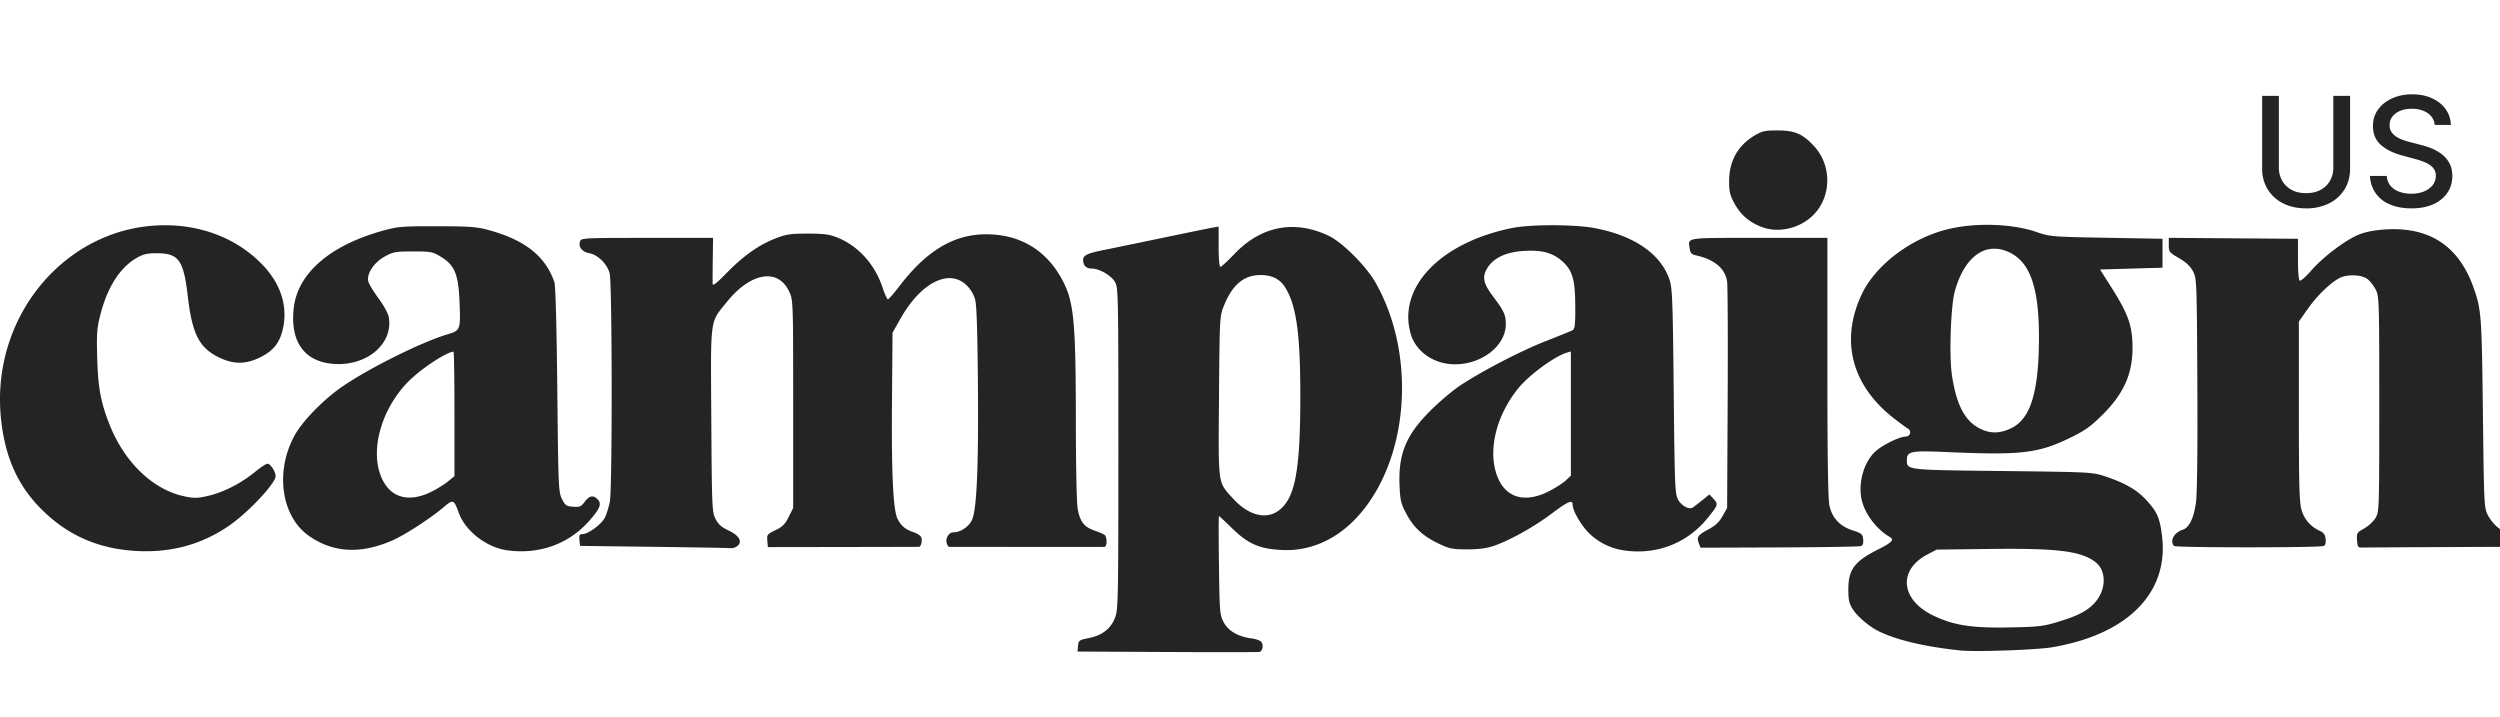 <svg xmlns="http://www.w3.org/2000/svg" viewBox="0 0 115 33" fill="#252422"><path d="m53.704 29.992-4.14-.021.026-.263c.025-.249.053-.269.495-.357.613-.121 1.012-.43 1.207-.935.144-.374.153-.81.153-7.792 0-7.222-.004-7.402-.165-7.668-.177-.292-.715-.6-1.05-.6-.258 0-.406-.143-.406-.393 0-.227.182-.311 1.036-.48.322-.065 1.5-.308 2.62-.542s2.158-.446 2.307-.472l.27-.046v.925c0 .554.032.925.082.925.045 0 .332-.264.638-.585 1.234-1.296 2.768-1.592 4.349-.838.618.294 1.706 1.379 2.136 2.129 1.794 3.128 1.607 7.614-.43 10.324-1.023 1.36-2.387 2.068-3.854 1.997-1.037-.049-1.562-.276-2.293-.991-.32-.313-.596-.569-.613-.569s-.017 1.019 0 2.265c.029 2.169.038 2.279.22 2.624.21.398.675.664 1.294.74.187.023.383.095.435.16.11.137.059.42-.082.458-.053.015-1.959.017-4.235.005m5.095-6.492c.77-.552 1.014-1.807 1.015-5.244.001-2.83-.168-4.12-.653-4.965-.249-.434-.607-.632-1.152-.638-.789-.009-1.318.433-1.72 1.436-.183.458-.188.554-.215 4.143-.032 4.146-.063 3.916.628 4.684.698.777 1.511 1.003 2.097.584m31.37 6.42c-1.635-.169-2.967-.487-3.785-.902-.442-.225-.96-.675-1.172-1.017-.153-.248-.19-.427-.189-.894.004-.915.28-1.283 1.371-1.833.64-.322.755-.446.535-.573-.605-.351-1.134-1.046-1.287-1.691-.195-.824.121-1.852.712-2.316.363-.285 1.052-.61 1.293-.61.224 0 .304-.258.114-.369-.083-.049-.38-.267-.659-.485-1.925-1.508-2.457-3.556-1.473-5.67.62-1.332 2.202-2.553 3.874-2.992 1.277-.335 3.005-.294 4.155.098.653.222.714.227 3.241.272l2.576.046v1.33l-1.436.042-1.437.041.475.748c.755 1.19.964 1.713 1.01 2.524.077 1.371-.312 2.35-1.346 3.384-.55.55-.817.744-1.462 1.06-1.518.745-2.278.835-5.784.68-1.592-.07-1.778-.032-1.778.364 0 .469-.077.46 4.396.51 4.012.046 4.137.053 4.703.239.896.294 1.462.615 1.883 1.065.524.56.643.822.75 1.651.339 2.625-1.55 4.555-5.04 5.151-.723.124-3.53.222-4.24.148m4.472-1.308c.883-.267 1.296-.47 1.638-.803.615-.602.66-1.55.091-1.97-.672-.497-1.744-.626-4.86-.588l-2.422.03-.425.222c-1.373.72-1.236 2.094.28 2.817.932.445 1.753.573 3.469.541 1.334-.024 1.575-.051 2.229-.249M92.53 19.69c.884-.436 1.26-1.677 1.262-4.176.002-2.297-.41-3.464-1.38-3.914-1.08-.5-2.049.2-2.491 1.8-.186.67-.265 2.95-.133 3.848.199 1.36.592 2.116 1.283 2.465.481.244.93.237 1.459-.023M5.907 25.316c-1.559-.155-2.852-.759-3.96-1.85C.816 22.354.216 21.014.04 19.203c-.461-4.72 3.058-8.842 7.547-8.842 1.727 0 3.294.62 4.415 1.744.895.897 1.244 1.93 1.016 2.998-.139.647-.433 1.026-1.028 1.323-.694.347-1.257.345-1.958-.005-.87-.435-1.194-1.08-1.39-2.762-.196-1.704-.416-2.01-1.44-2.01-.448 0-.619.042-.936.228-.765.45-1.337 1.358-1.656 2.628-.152.604-.17.868-.137 1.995.04 1.369.169 2.045.59 3.087.693 1.716 2.002 2.953 3.438 3.248.452.093.596.088 1.122-.038.695-.167 1.467-.567 2.119-1.098.249-.203.501-.369.56-.369.14 0 .376.362.376.575 0 .328-1.26 1.671-2.134 2.272-1.36.937-2.89 1.312-4.638 1.139m17.428-.002c-.954-.132-1.917-.875-2.23-1.722-.234-.635-.25-.64-.727-.236-.579.49-1.753 1.25-2.304 1.493-1.469.646-2.722.586-3.842-.184-1.297-.892-1.597-2.978-.67-4.652.356-.642 1.303-1.616 2.134-2.195 1.232-.858 3.669-2.074 4.892-2.44.597-.18.604-.198.55-1.528-.052-1.237-.226-1.654-.849-2.034-.387-.236-.458-.25-1.288-.25-.812 0-.911.018-1.309.238-.497.276-.836.795-.748 1.146.03.115.24.462.468.771.228.31.44.692.469.85.229 1.218-.98 2.268-2.5 2.17-1.368-.087-2.04-1.007-1.87-2.558.177-1.616 1.676-2.91 4.156-3.588.635-.173.876-.192 2.45-.188 1.541.003 1.822.025 2.41.189 1.64.456 2.568 1.199 2.975 2.38.054.157.105 2.035.135 4.947.045 4.477.055 4.71.213 5.028.15.299.201.335.514.357.305.023.37-.005.535-.228.215-.29.402-.321.603-.1.185.205.095.425-.405.988-.942 1.063-2.299 1.548-3.762 1.346m-3.495-2.692c.26-.128.605-.343.769-.477l.297-.245v-2.861c0-1.574-.02-2.86-.044-2.86-.295 0-1.423.735-2.021 1.317-1.174 1.143-1.763 2.914-1.394 4.185.336 1.154 1.24 1.51 2.393.941m54.914 2.703a2.9 2.9 0 0 1-1.61-.753c-.375-.346-.8-1.061-.8-1.347 0-.257-.21-.169-.989.417-.815.612-1.938 1.234-2.668 1.478-.31.104-.697.152-1.204.151-.662-.001-.811-.03-1.288-.257-.727-.344-1.161-.741-1.498-1.372-.248-.462-.286-.616-.316-1.282-.066-1.478.293-2.35 1.433-3.484.415-.413 1.035-.934 1.378-1.158 1.057-.692 2.786-1.586 3.933-2.034.602-.235 1.15-.459 1.219-.496.1-.056.124-.267.12-1.106-.006-1.242-.133-1.665-.629-2.09-.436-.373-.914-.498-1.729-.45-.782.045-1.359.3-1.647.727-.3.444-.249.744.236 1.384.484.64.574.838.574 1.258 0 .99-1.097 1.851-2.35 1.847-.953-.003-1.786-.578-2.023-1.394-.62-2.134 1.346-4.198 4.64-4.872.86-.176 2.887-.175 3.817 0 1.833.348 3.058 1.196 3.45 2.387.125.38.148 1.003.189 5.127.043 4.31.06 4.718.196 4.969.155.283.498.477.668.377.053-.032.25-.181.437-.332l.34-.275.19.202c.228.243.214.288-.275.888-.935 1.148-2.321 1.692-3.794 1.49m-3.473-2.742c.288-.15.625-.368.751-.487l.229-.215v-5.714l-.187.056c-.583.173-1.772 1.055-2.264 1.677-.95 1.202-1.336 2.682-.996 3.827.342 1.15 1.278 1.474 2.468.856m-41.193 2.571-3.407-.043-.026-.27c-.02-.218.005-.27.13-.27.273 0 .898-.461 1.046-.772.077-.163.177-.49.223-.729.117-.619.108-10.076-.01-10.503-.12-.43-.543-.847-.934-.92-.337-.064-.51-.282-.428-.541.05-.158.145-.163 3.086-.163H32.8l-.013.976c-.007.537-.01 1.048-.006 1.134.005.115.181-.021.651-.503.76-.779 1.474-1.283 2.246-1.585.483-.189.683-.219 1.473-.219.731 0 1 .034 1.347.172.983.392 1.742 1.23 2.108 2.33.095.286.202.52.238.52s.275-.274.532-.61c1.25-1.633 2.505-2.381 3.99-2.381 1.565 0 2.786.74 3.516 2.13.52.99.605 1.903.607 6.48.001 2.053.038 3.774.086 4.03.108.578.295.821.753.982.204.072.417.16.473.198.135.088.133.555-.001.56-.097.003-7.016.001-7.141-.003-.031 0-.08-.075-.108-.164-.072-.226.094-.502.3-.502.327 0 .707-.25.857-.564.225-.47.31-2.445.275-6.416-.022-2.425-.061-3.54-.133-3.758-.147-.447-.475-.795-.853-.909-.802-.24-1.812.47-2.566 1.802l-.375.66-.025 3.197c-.026 3.313.055 4.981.262 5.381.163.315.369.484.736.602.17.054.329.165.355.248.05.156-.02.42-.11.424l-3.503.007-3.448.005-.026-.294c-.024-.278-.003-.305.374-.485.32-.153.44-.274.607-.606l.208-.416v-4.778c0-4.736-.002-4.782-.181-5.17-.509-1.102-1.772-.894-2.871.473-.792.984-.743.616-.714 5.42.026 4.026.034 4.237.193 4.554.127.254.27.381.605.54.498.235.654.525.389.72a.47.47 0 0 1-.283.091c-.071-.01-1.663-.038-3.537-.062m48.06-.161c-.111-.29-.051-.377.442-.642.321-.173.498-.339.65-.611l.209-.374.025-5.027c.014-2.765.002-5.188-.026-5.384-.09-.614-.592-1.03-1.465-1.216-.16-.034-.227-.108-.251-.276-.08-.557-.306-.52 3.177-.52h3.152v5.937c0 4.044.03 6.075.092 6.369.124.577.477.955 1.071 1.148.414.135.46.173.483.411q.027.264-.1.311c-.07.027-1.759.055-3.755.062l-3.628.013zm21.863.122c-.219-.219-.004-.625.395-.746.294-.09.517-.55.611-1.263.054-.41.077-2.454.062-5.474-.024-4.704-.029-4.827-.199-5.15-.12-.23-.318-.417-.644-.607-.446-.26-.47-.291-.47-.604v-.33l5.942.043v.949c0 .603.032.959.089.978.049.017.284-.192.521-.465.561-.645 1.62-1.439 2.23-1.671.315-.12.744-.198 1.231-.224 2.002-.108 3.329.778 4.003 2.671.361 1.015.38 1.267.433 5.781.051 4.3.054 4.368.236 4.708.194.362.548.694.741.694.079 0 .114.113.114.374v.374l-3.241.015a646 646 0 0 0-3.428.02c-.161.005-.191-.042-.212-.338-.024-.329-.009-.354.328-.54.194-.108.43-.327.524-.487.166-.284.17-.4.17-5.235 0-4.78-.005-4.955-.166-5.271-.092-.18-.265-.4-.386-.488-.274-.2-.93-.22-1.276-.04-.429.226-1.037.817-1.462 1.421l-.408.581v4.127c0 3.397.022 4.2.123 4.54.129.435.417.766.833.958.19.088.255.178.275.385.017.172-.015.286-.088.314-.214.082-6.799.082-6.881 0M81.086 10.458c-.594-.212-1.007-.56-1.302-1.1-.207-.38-.246-.543-.244-1.033.002-.924.408-1.643 1.185-2.1.334-.196.475-.226 1.05-.225.789.002 1.154.16 1.675.725.832.903.801 2.363-.068 3.196-.609.584-1.548.803-2.296.537M107.333 4.41h.771v3.347q0 .535-.251.948a1.76 1.76 0 0 1-.706.646 2.3 2.3 0 0 1-1.067.234q-.609 0-1.064-.234a1.76 1.76 0 0 1-.706-.646 1.8 1.8 0 0 1-.251-.948V4.41h.768v3.286q0 .345.152.614.155.27.435.423t.666.152q.389 0 .669-.152.284-.154.432-.423.153-.268.152-.614zm4.664 1.336a.73.73 0 0 0-.328-.546q-.288-.197-.726-.197-.313 0-.542.1a.83.83 0 0 0-.355.268.63.63 0 0 0-.125.385.57.57 0 0 0 .085.314.8.8 0 0 0 .226.22q.142.088.303.147.162.058.311.095l.497.13q.244.059.5.16.256.103.475.27.219.165.353.412.136.246.136.589 0 .432-.223.768-.221.336-.644.53-.42.194-1.017.194-.572 0-.989-.182a1.5 1.5 0 0 1-.654-.515 1.5 1.5 0 0 1-.261-.795h.771a.8.8 0 0 0 .179.46.97.97 0 0 0 .405.27q.249.088.544.088.326 0 .579-.102a1 1 0 0 0 .403-.288.68.68 0 0 0 .147-.435.54.54 0 0 0-.129-.37 1 1 0 0 0-.346-.24 3.4 3.4 0 0 0-.49-.166l-.601-.164q-.612-.166-.97-.49-.355-.322-.355-.855 0-.44.238-.768.24-.328.647-.51a2.2 2.2 0 0 1 .919-.184q.517 0 .913.182.398.18.626.5.229.315.239.725z"></path></svg>